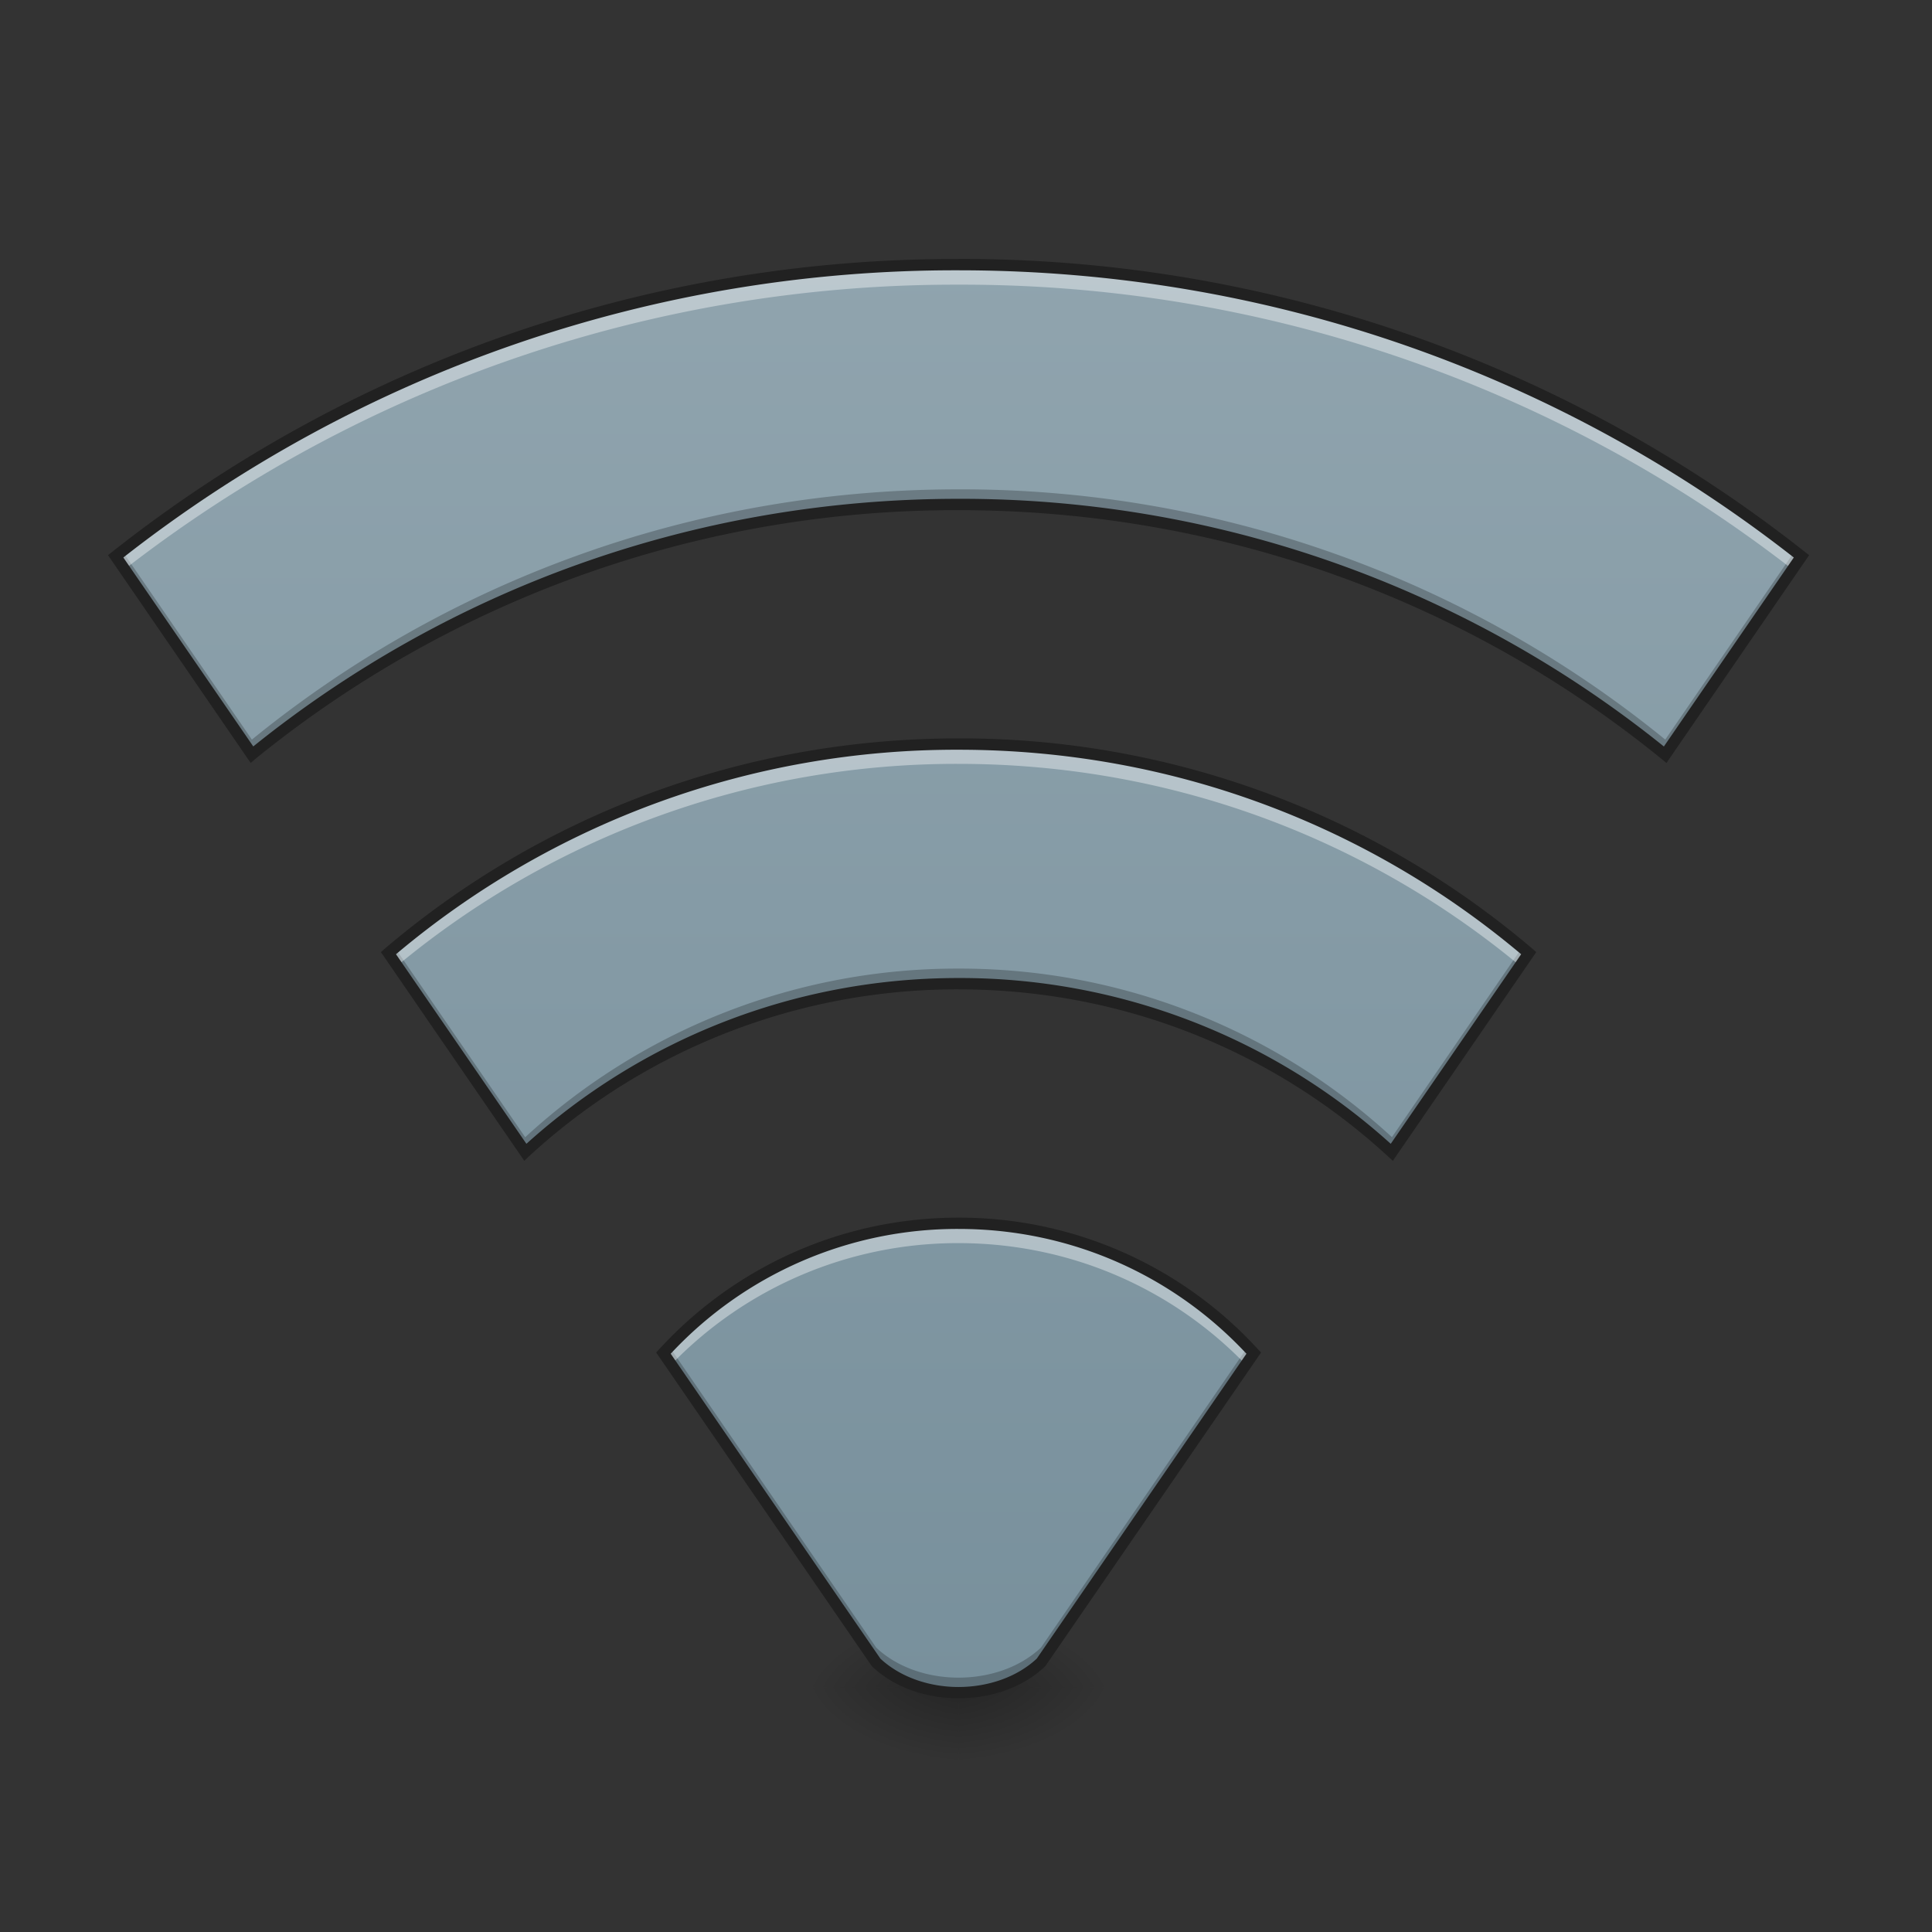 <svg height="32pt" viewBox="0 0 32 32" width="32pt" xmlns="http://www.w3.org/2000/svg" xmlns:xlink="http://www.w3.org/1999/xlink"><rect x="0" y="0" width="32" height="32" fill="#333333" stroke="none"/><linearGradient id="a"><stop offset="0" stop-opacity=".314"/><stop offset=".222" stop-opacity=".275"/><stop offset="1" stop-opacity="0"/></linearGradient><radialGradient id="b" cx="450.909" cy="189.579" gradientTransform="matrix(0 -.078 -.141 0 42.208 63.507)" gradientUnits="userSpaceOnUse" r="21.167" xlink:href="#a"/><radialGradient id="c" cx="450.909" cy="189.579" gradientTransform="matrix(0 .078 .141 0 -10.455 -7.616)" gradientUnits="userSpaceOnUse" r="21.167" xlink:href="#a"/><radialGradient id="d" cx="450.909" cy="189.579" gradientTransform="matrix(0 -.078 .141 0 -10.455 63.507)" gradientUnits="userSpaceOnUse" r="21.167" xlink:href="#a"/><radialGradient id="e" cx="450.909" cy="189.579" gradientTransform="matrix(0 .078 -.141 0 42.208 -7.616)" gradientUnits="userSpaceOnUse" r="21.167" xlink:href="#a"/><linearGradient id="f" gradientUnits="userSpaceOnUse" x1="15.875" x2="15.875" y1="28.033" y2="4.22"><stop offset="0" stop-color="#009688"/><stop offset="1" stop-color="#26a69a"/></linearGradient><linearGradient id="g" gradientUnits="userSpaceOnUse" x1="15.875" x2="15.875" y1="28.033" y2="4.22"><stop offset="0" stop-color="#78909c"/><stop offset="1" stop-color="#90a4ae"/></linearGradient><path d="m15.875 27.945h2.648v-1.324h-2.648zm0 0" fill="url(#b)"/><path d="m15.875 27.945h-2.645v1.325h2.645zm0 0" fill="url(#c)"/><path d="m15.875 27.945h-2.645v-1.324h2.645zm0 0" fill="url(#d)"/><path d="m15.875 27.945h2.648v1.325h-2.648zm0 0" fill="url(#e)"/><g fill="url(#f)"><path d="m15.875 20.262a6.6 6.6 0 0 0 -4.887 2.148l3.524 5.13c.703.66 2.027.66 2.73 0l3.524-5.13a6.603 6.603 0 0 0 -4.891-2.148zm0 0"/><path d="m15.875 4.383a22.433 22.433 0 0 0 -13.96 4.832l2.256 3.285a18.466 18.466 0 0 1 11.703-4.145c4.45 0 8.52 1.551 11.707 4.145l2.254-3.285a22.417 22.417 0 0 0 -13.961-4.832zm0 0"/><path d="m15.875 12.324c-3.61 0-6.902 1.301-9.441 3.461l2.265 3.297a10.548 10.548 0 0 1 7.176-2.789c2.777 0 5.293 1.055 7.18 2.789l2.265-3.297a14.511 14.511 0 0 0 -9.445-3.46zm0 0"/></g><path d="m15.875 4.383a22.433 22.433 0 0 0 -13.96 4.832l2.256 3.285a18.466 18.466 0 0 1 11.703-4.145c4.45 0 8.52 1.551 11.707 4.145l2.254-3.285a22.417 22.417 0 0 0 -13.961-4.832zm0 7.941c-3.61 0-6.902 1.301-9.441 3.461l2.265 3.297a10.548 10.548 0 0 1 7.176-2.789c2.777 0 5.293 1.055 7.18 2.789l2.265-3.297a14.511 14.511 0 0 0 -9.445-3.46zm0 7.938a6.6 6.6 0 0 0 -4.887 2.148l3.524 5.13c.703.66 2.027.66 2.73 0l3.524-5.13a6.603 6.603 0 0 0 -4.891-2.148zm0 0" fill="url(#g)"/><path d="m15.875 8.105c-4.445 0-8.516 1.551-11.703 4.145l-2.145-3.121c-.039.027-.074.059-.113.086l2.258 3.285a18.466 18.466 0 0 1 11.703-4.145c4.45 0 8.52 1.551 11.707 4.145l2.254-3.285-.11-.086-2.144 3.121a18.468 18.468 0 0 0 -11.707-4.145zm-9.336 7.59c-.035.032-.07.059-.105.09l2.265 3.297a10.548 10.548 0 0 1 7.176-2.789c2.777 0 5.293 1.055 7.18 2.789l2.265-3.297c-.035-.031-.07-.058-.11-.09l-2.155 3.14a10.561 10.561 0 0 0 -7.18-2.792 10.551 10.551 0 0 0 -7.176 2.793zm4.547 6.61c-.035.035-.066.07-.098.105l3.524 5.13c.703.66 2.027.66 2.73 0l3.524-5.13c-.032-.035-.067-.07-.098-.105l-3.426 4.984c-.703.664-2.027.664-2.73 0zm0 0" fill-opacity=".235"/><path d="m15.875 4.383a22.433 22.433 0 0 0 -13.96 4.832l.147.215a22.431 22.431 0 0 1 13.813-4.715 22.415 22.415 0 0 1 13.813 4.715l.148-.215a22.417 22.417 0 0 0 -13.961-4.832zm0 7.941c-3.61 0-6.902 1.301-9.441 3.461l.144.211a14.497 14.497 0 0 1 9.297-3.344c3.543 0 6.781 1.254 9.3 3.344l.145-.21a14.511 14.511 0 0 0 -9.445-3.462zm0 7.938a6.6 6.6 0 0 0 -4.887 2.148l.13.192a6.595 6.595 0 0 1 4.757-2.012c1.871 0 3.559.77 4.758 2.012l.133-.192a6.603 6.603 0 0 0 -4.891-2.148zm0 0" fill="#fff" fill-opacity=".392"/><path d="m15.875 4.29a22.51 22.51 0 0 0 -14.016 4.85l-.07.055 2.363 3.442.078-.067a18.39 18.39 0 0 1 11.645-4.12c4.426 0 8.477 1.542 11.645 4.12l.082.067 2.363-3.442-.07-.054a22.53 22.53 0 0 0 -14.02-4.852zm0 .187c5.23 0 10.031 1.777 13.836 4.757l-2.152 3.13a18.558 18.558 0 0 0 -11.684-4.102c-4.43 0-8.492 1.535-11.68 4.101l-2.152-3.129a22.337 22.337 0 0 1 13.832-4.757zm0 7.753c-3.633 0-6.95 1.31-9.504 3.485l-.062.055 2.375 3.457.078-.075a10.46 10.46 0 0 1 7.113-2.765c2.754 0 5.246 1.047 7.113 2.765l.082.075 2.375-3.457-.062-.055a14.607 14.607 0 0 0 -9.508-3.485zm0 .188c3.559 0 6.805 1.27 9.32 3.387l-2.16 3.14a10.64 10.64 0 0 0 -7.16-2.746c-2.758 0-5.266 1.04-7.156 2.746l-2.16-3.14a14.396 14.396 0 0 1 9.316-3.387zm0 7.75c-1.965 0-3.73.84-4.957 2.18l-.05.054 3.573 5.196.008.007c.371.352.903.524 1.426.524.527 0 1.059-.172 1.43-.524l.008-.007 3.574-5.196-.051-.054a6.7 6.7 0 0 0 -4.961-2.18zm0 .187c1.89 0 3.582.793 4.77 2.067l-3.473 5.05c-.332.31-.813.47-1.297.47-.48 0-.96-.16-1.293-.47l-3.473-5.05a6.487 6.487 0 0 1 4.766-2.067zm0 0" fill="#212121"/></svg>